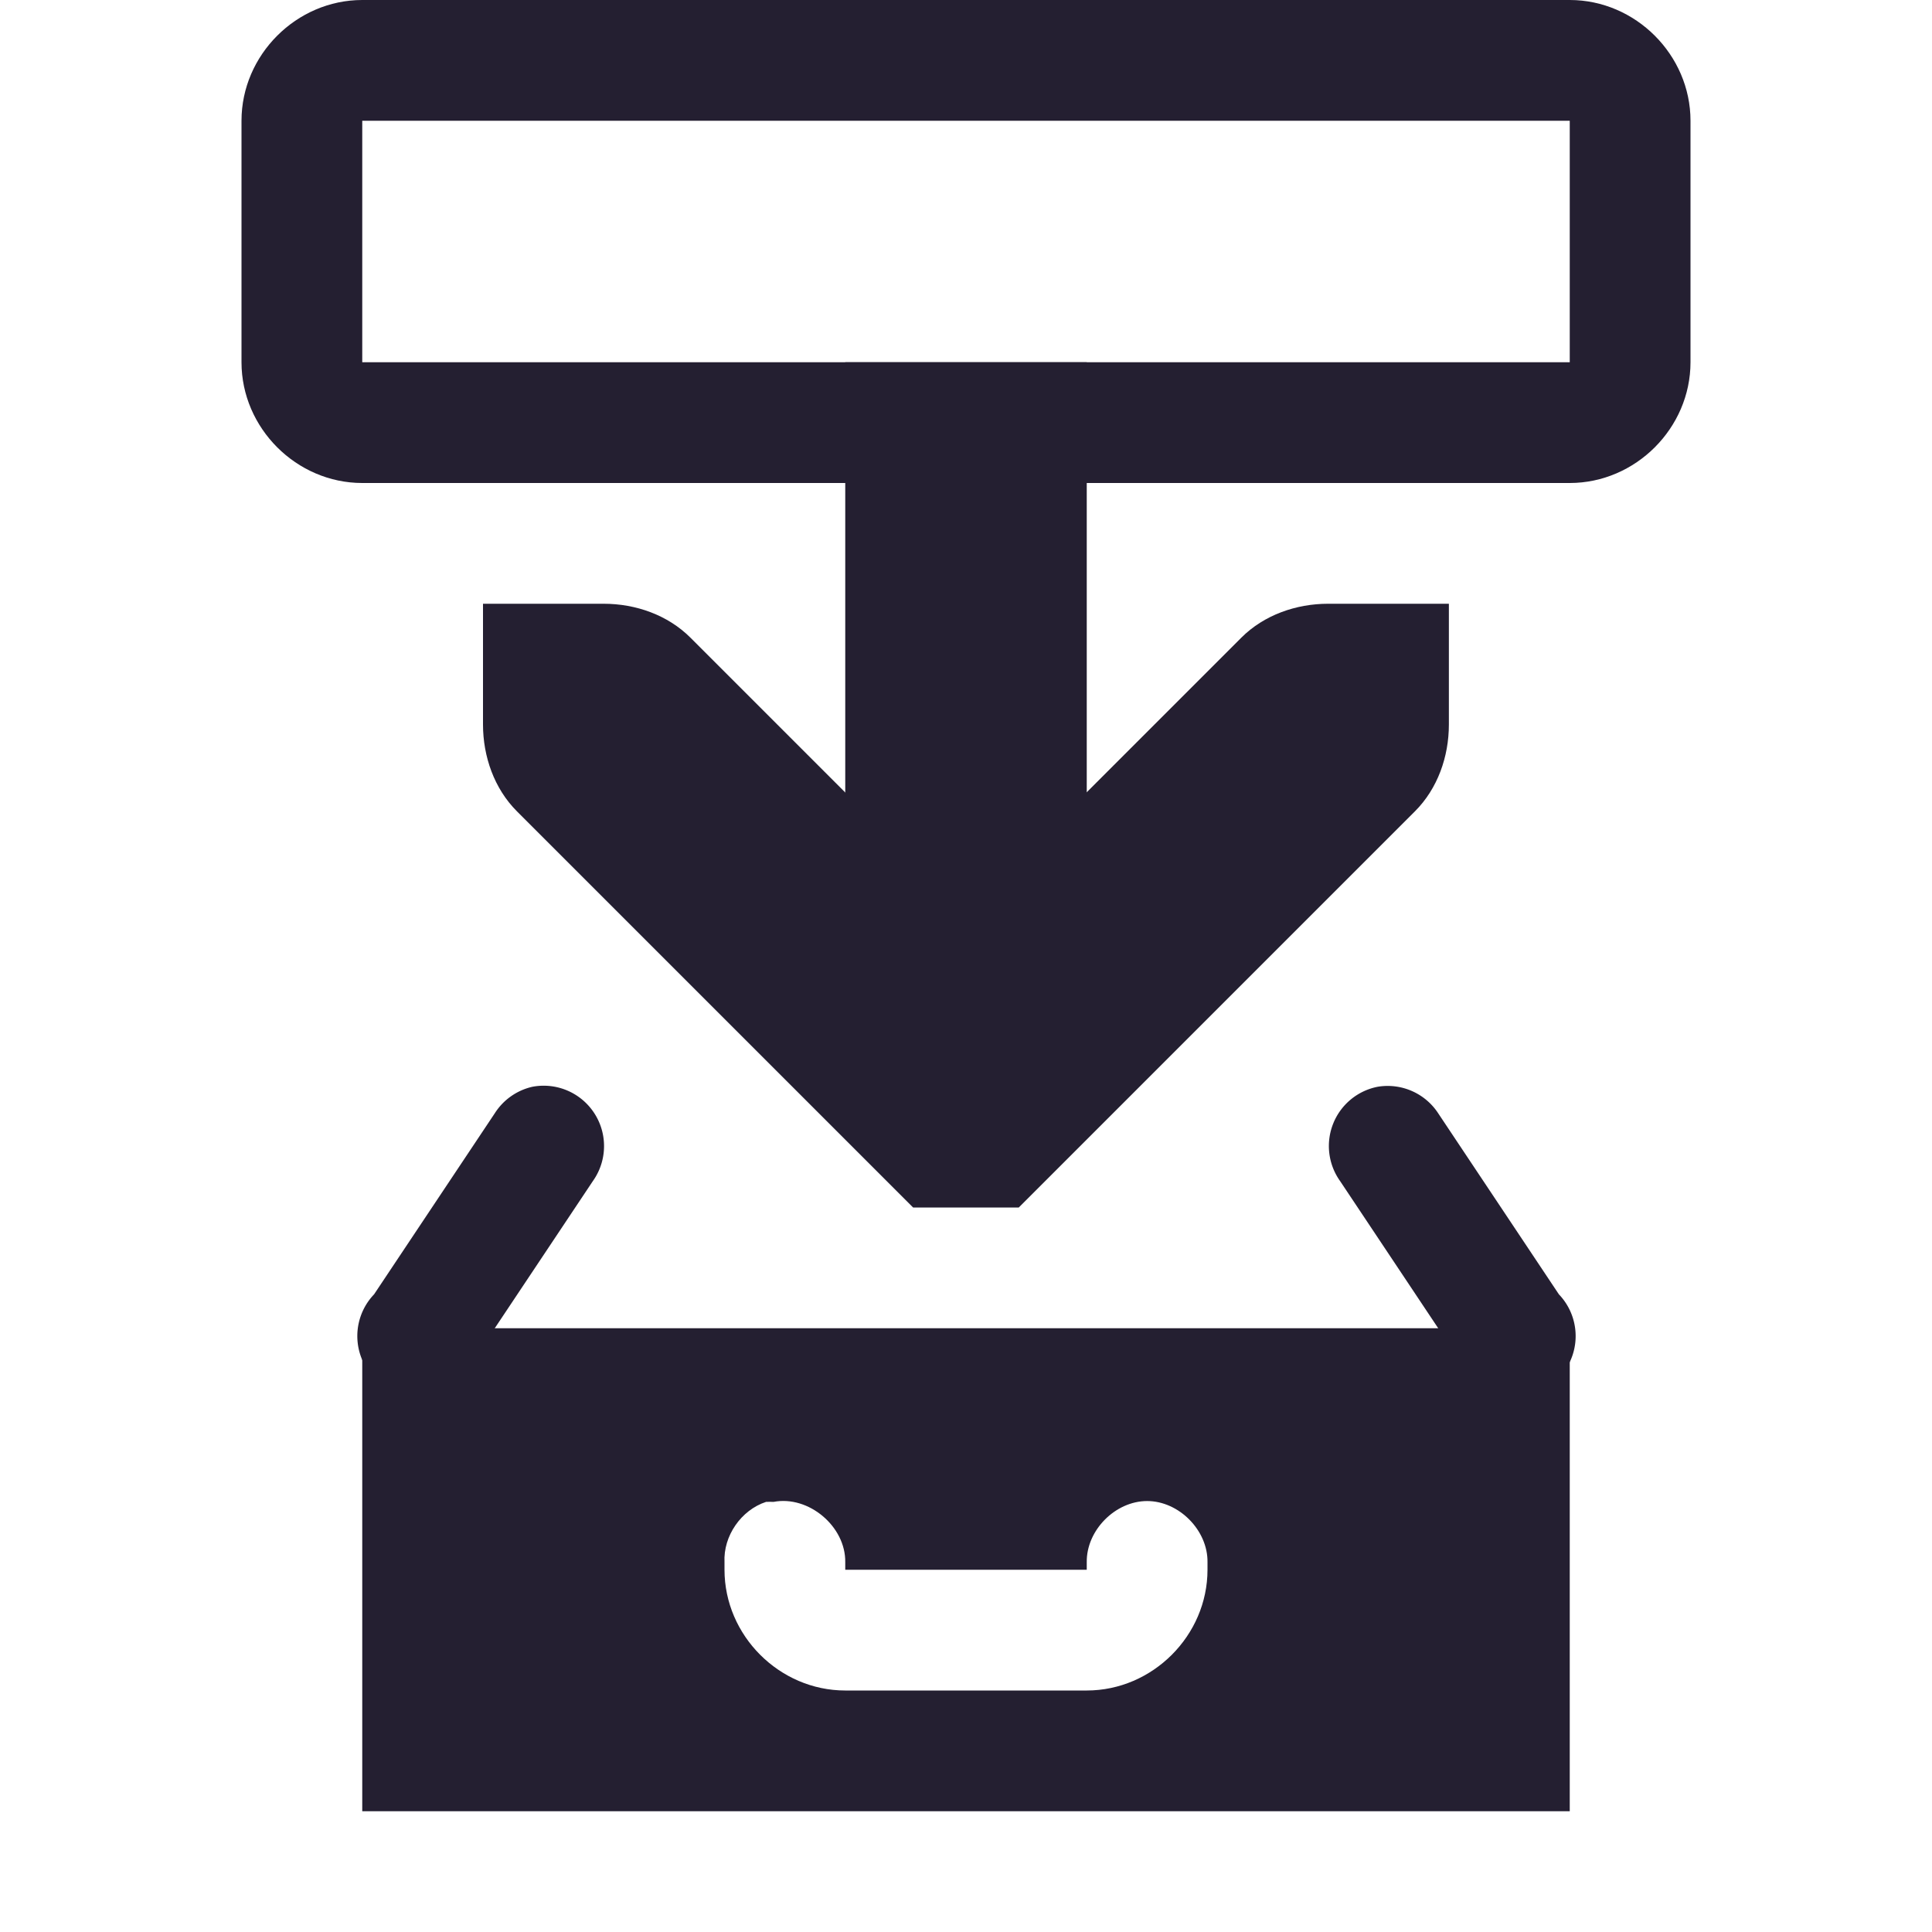 <?xml version="1.0" encoding="UTF-8"?>
<!-- Created with Inkscape (http://www.inkscape.org/) -->
<svg id="svg7384" width="16" height="16" version="1.1" xmlns="http://www.w3.org/2000/svg" xmlns:cc="http://creativecommons.org/ns#" xmlns:dc="http://purl.org/dc/elements/1.1/" xmlns:rdf="http://www.w3.org/1999/02/22-rdf-syntax-ns#">
 <title id="title9167">Gnome Symbolic Icon Theme</title>
 <g id="layer12" transform="translate(-101 -647)">
  <path id="path3613-6" d="m105 652v1c1e-5 0.265 0.093 0.531 0.281 0.719l3 3 0.281 0.281h0.875l0.281-0.281 3-3c0.188-0.188 0.281-0.453 0.281-0.719v-1h-1c-0.265 1e-5 -0.531 0.093-0.719 0.281l-2.281 2.281-2.281-2.281c-0.188-0.188-0.453-0.281-0.719-0.281h-1z" style="block-progression:tb;color:#000000;fill:#241f31;text-indent:0;text-transform:none"/>
  <path id="path4388-5" d="m108 650v5h2v-5h-2z" style="block-progression:tb;color:#000000;fill:#241f31;text-indent:0;text-transform:none"/>
  <path id="rect11668-7-5-4" d="m104 658v4h10v-4zm3.344 1.438c0.021-1e-3 0.042-1e-3 0.062 0 0.291-0.056 0.599 0.204 0.594 0.5v0.062h2v-0.062c-4e-3 -0.264 0.236-0.507 0.5-0.507s0.504 0.243 0.5 0.507v0.062c0 0.545-0.455 1-1 1h-2c-0.545 0-1-0.455-1-1v-0.062c-0.011-0.217 0.137-0.432 0.344-0.5z" style="color:#000000;fill-rule:evenodd;fill:#241f31"/>
  <path id="rect4390" d="m104 647c-0.545 0-1 0.455-1 1v2c0 0.545 0.455 1 1 1h10c0.545 0 1-0.455 1-1v-2c0-0.545-0.455-1-1-1h-10zm0 1h10v2h-10v-2z" style="block-progression:tb;color:#241f31;fill:#241f31;text-indent:0;text-transform:none"/>
  <path id="rect4390-9-1" d="m105.41 656a0.5 0.5 0 0 0-0.312 0.219l-1 1.5a0.5 0.5 0 1 0 0.812 0.562l1-1.5a0.5 0.5 0 0 0-0.5-0.781zm7 0a0.5 0.5 0 0 0-0.312 0.781l1 1.5a0.5 0.5 0 1 0 0.812-0.562l-1-1.5a0.5 0.5 0 0 0-0.5-0.219z" style="block-progression:tb;color:#241f31;fill:#241f31;text-indent:0;text-transform:none"/>
 </g>
</svg>
